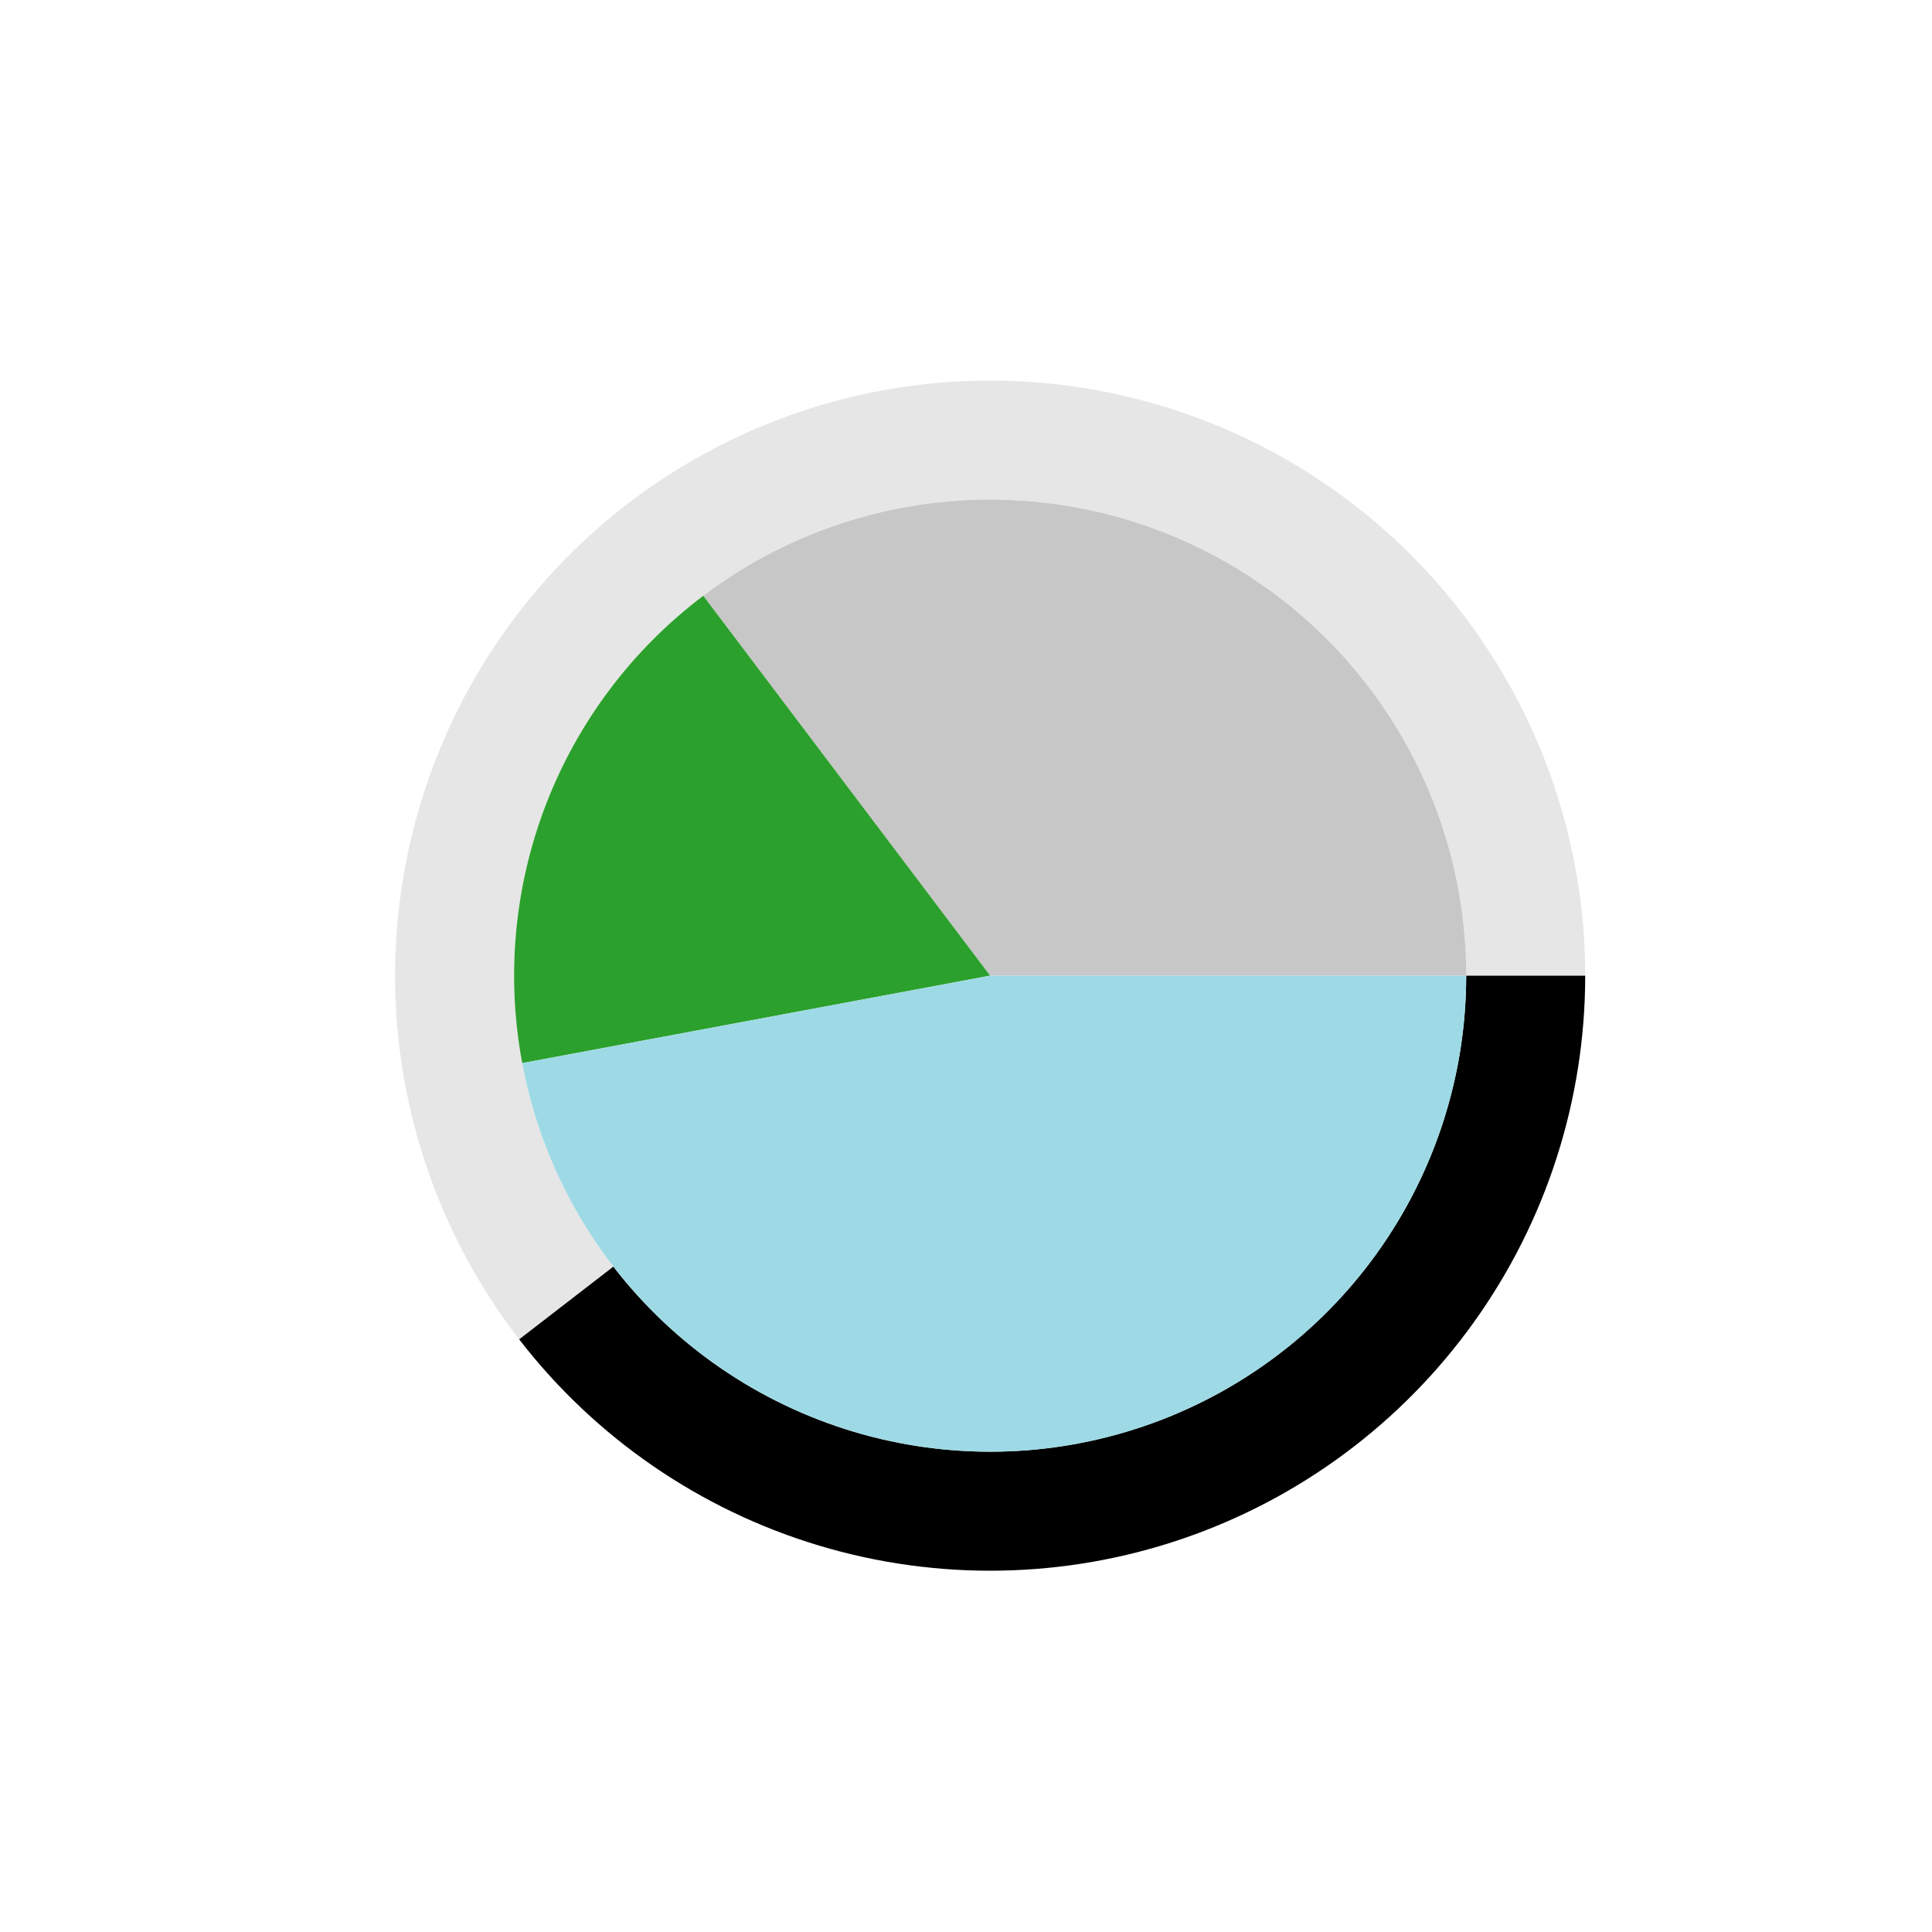 <?xml version="1.0" encoding="utf-8" standalone="no"?>
<!DOCTYPE svg PUBLIC "-//W3C//DTD SVG 1.1//EN"
  "http://www.w3.org/Graphics/SVG/1.1/DTD/svg11.dtd">
<svg xmlns:xlink="http://www.w3.org/1999/xlink" width="720pt" height="720pt" viewBox="0 0 720 720" xmlns="http://www.w3.org/2000/svg" version="1.1">
 <defs>
  <style type="text/css">*{stroke-linejoin: round; stroke-linecap: butt}</style>
 </defs>
 <g id="figure_1">
  <g id="patch_1">
   <path d="M 0 720 
L 720 720 
L 720 0 
L 0 0 
L 0 720 
z
" style="fill: none"/>
  </g>
  <g id="axes_1">
   <g id="patch_2">
    <path d="M 590.76 363.6 
C 590.76 328.332 582.347 293.567 566.221 262.202 
C 550.094 230.837 526.716 203.766 498.033 183.245 
C 469.35 162.724 436.181 149.338 401.289 144.203 
C 366.396 139.068 330.777 142.33 297.398 153.718 
C 264.019 165.105 233.833 184.292 209.354 209.682 
C 184.876 235.072 166.803 265.938 156.642 299.711 
C 146.482 333.484 144.523 369.198 150.929 403.88 
C 157.335 438.561 171.923 471.219 193.478 499.134 
L 228.582 472.027 
C 211.338 449.695 199.668 423.569 194.543 395.824 
C 189.418 368.079 190.985 339.507 199.114 312.489 
C 207.243 285.471 221.7 260.777 241.283 240.466 
C 260.866 220.154 285.015 204.804 311.718 195.694 
C 338.422 186.584 366.917 183.975 394.831 188.083 
C 422.745 192.191 449.28 202.899 472.226 219.316 
C 495.173 235.733 513.876 257.389 526.776 282.482 
C 539.677 307.574 546.408 335.386 546.408 363.6 
z
" style="opacity: 0.1"/>
   </g>
   <g id="patch_3">
    <path d="M 193.478 499.134 
C 221.757 535.757 260.802 562.627 305.111 575.958 
C 349.42 589.288 396.809 588.422 440.602 573.482 
C 484.394 558.543 522.432 530.265 549.355 492.633 
C 576.278 455.001 590.76 409.871 590.76 363.6 
L 546.408 363.6 
C 546.408 400.617 534.823 436.721 513.284 466.826 
C 491.746 496.932 461.316 519.554 426.282 531.506 
C 391.248 543.458 353.336 544.15 317.889 533.486 
C 282.442 522.822 251.206 501.326 228.582 472.027 
z
"/>
   </g>
   <g id="patch_4">
    <path d="M 546.408 363.6 
C 546.408 330.607 537.204 298.258 519.835 270.207 
C 502.467 242.155 477.612 219.497 448.078 204.791 
C 418.543 190.084 385.483 183.905 352.631 186.949 
C 319.778 189.993 288.417 202.142 262.088 222.025 
L 369 363.6 
z
" style="fill: #c7c7c7"/>
   </g>
   <g id="patch_5">
    <path d="M 262.088 222.025 
C 235.758 241.908 215.491 268.747 203.572 299.513 
C 191.653 330.278 188.55 363.767 194.613 396.199 
L 369 363.6 
z
" style="fill: #2ca02c"/>
   </g>
   <g id="patch_6">
    <path d="M 194.613 396.199 
C 202.735 439.65 226.812 478.535 262.088 505.175 
C 297.364 531.814 341.353 544.33 385.369 540.251 
C 429.385 536.173 470.326 515.787 500.106 483.119 
C 529.886 450.452 546.408 407.804 546.408 363.6 
L 369 363.6 
z
" style="fill: #9edae5"/>
   </g>
   <g id="matplotlib.axis_1"/>
   <g id="matplotlib.axis_2"/>
  </g>
 </g>
</svg>
